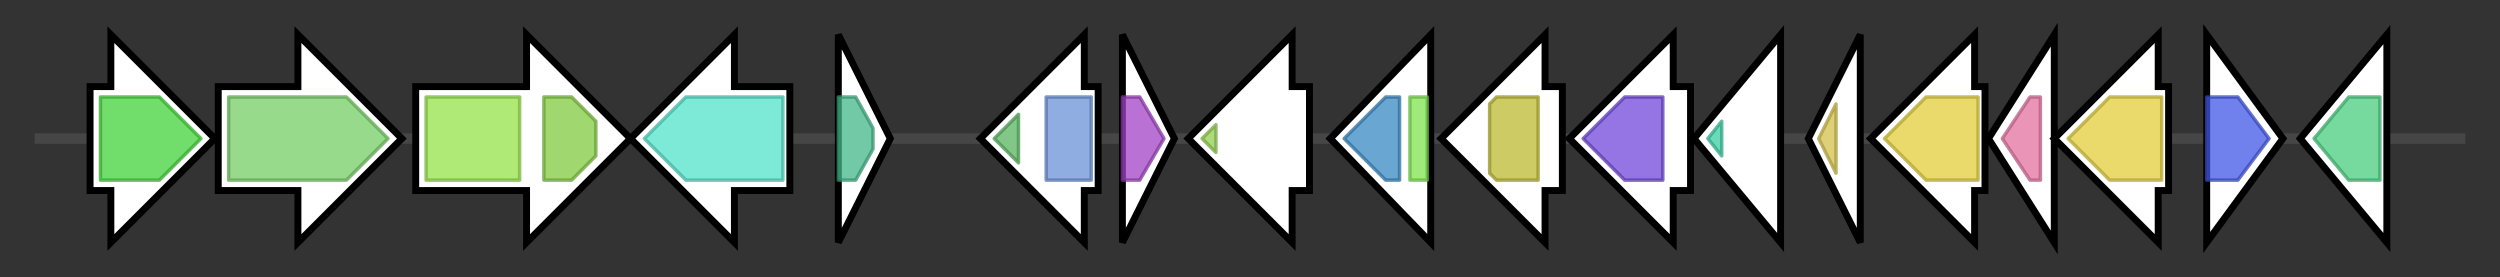 <svg version="1.1" baseProfile="full" xmlns="http://www.w3.org/2000/svg" width="721.667" height="80">
	<rect width="100%" height="100%" fill="#333333" stroke="none"/>
	<g>
		<line x1="10" y1="40.0" x2="711.667" y2="40.0" style="stroke:rgb(70,70,70); stroke-width:3 "/>
		<g>
			<title> (ctg11_115)</title>
			<polygon class=" (ctg11_115)" points="26,25 32,25 32,10 62,40 32,70 32,55 26,55" fill="rgb(255,255,255)" fill-opacity="1.0" stroke="rgb(0,0,0)" stroke-width="2"  />
			<g>
				<title>SBP_bac_8 (PF13416)
"Bacterial extracellular solute-binding protein"</title>
				<polygon class="PF13416" points="29,28 46,28 58,40 58,40 46,52 29,52" stroke-linejoin="round" width="29" height="24" fill="rgb(66,211,58)" stroke="rgb(52,168,46)" stroke-width="1" opacity="0.75" />
			</g>
		</g>
		<g>
			<title> (ctg11_116)</title>
			<polygon class=" (ctg11_116)" points="63,25 86,25 86,10 116,40 86,70 86,55 63,55" fill="rgb(255,255,255)" fill-opacity="1.0" stroke="rgb(0,0,0)" stroke-width="2"  />
			<g>
				<title>G_glu_transpept (PF01019)
"Gamma-glutamyltranspeptidase"</title>
				<polygon class="PF01019" points="66,28 100,28 112,40 100,52 66,52" stroke-linejoin="round" width="49" height="24" fill="rgb(117,205,100)" stroke="rgb(93,164,80)" stroke-width="1" opacity="0.75" />
			</g>
		</g>
		<g>
			<title> (ctg11_117)</title>
			<polygon class=" (ctg11_117)" points="120,25 152,25 152,10 182,40 152,70 152,55 120,55" fill="rgb(255,255,255)" fill-opacity="1.0" stroke="rgb(0,0,0)" stroke-width="2"  />
			<g>
				<title>ABC_membrane (PF00664)
"ABC transporter transmembrane region"</title>
				<rect class="PF00664" x="123" y="28" stroke-linejoin="round" width="27" height="24" fill="rgb(149,226,73)" stroke="rgb(119,180,58)" stroke-width="1" opacity="0.75" />
			</g>
			<g>
				<title>ABC_tran (PF00005)
"ABC transporter"</title>
				<polygon class="PF00005" points="157,28 165,28 172,35 172,45 165,52 157,52" stroke-linejoin="round" width="15" height="24" fill="rgb(129,201,63)" stroke="rgb(103,160,50)" stroke-width="1" opacity="0.75" />
			</g>
		</g>
		<g>
			<title> (ctg11_118)</title>
			<polygon class=" (ctg11_118)" points="228,25 212,25 212,10 182,40 212,70 212,55 228,55" fill="rgb(255,255,255)" fill-opacity="1.0" stroke="rgb(0,0,0)" stroke-width="2"  />
			<g>
				<title>AA_permease (PF00324)
"Amino acid permease"</title>
				<polygon class="PF00324" points="186,40 198,28 226,28 226,52 198,52" stroke-linejoin="round" width="43" height="24" fill="rgb(82,225,201)" stroke="rgb(65,180,160)" stroke-width="1" opacity="0.75" />
			</g>
		</g>
		<g>
			<title> (ctg11_119)</title>
			<polygon class=" (ctg11_119)" points="242,10 257,40 242,70" fill="rgb(255,255,255)" fill-opacity="1.0" stroke="rgb(0,0,0)" stroke-width="2"  />
			<g>
				<title>Glyoxalase_4 (PF13669)
"Glyoxalase/Bleomycin resistance protein/Dioxygenase superfamily"</title>
				<polygon class="PF13669" points="242,28 247,28 252,37 252,43 247,52 242,52" stroke-linejoin="round" width="10" height="24" fill="rgb(66,183,136)" stroke="rgb(52,146,108)" stroke-width="1" opacity="0.75" />
			</g>
		</g>
		<g>
			<title> (ctg11_120)</title>
			<polygon class=" (ctg11_120)" points="317,25 313,25 313,10 283,40 313,70 313,55 317,55" fill="rgb(255,255,255)" fill-opacity="1.0" stroke="rgb(0,0,0)" stroke-width="2"  />
			<g>
				<title>Acetyltransf_10 (PF13673)
"Acetyltransferase (GNAT) domain"</title>
				<polygon class="PF13673" points="287,40 294,33 294,47" stroke-linejoin="round" width="10" height="24" fill="rgb(88,180,95)" stroke="rgb(70,144,76)" stroke-width="1" opacity="0.75" />
			</g>
			<g>
				<title>Acetyltransf_3 (PF13302)
"Acetyltransferase (GNAT) domain"</title>
				<rect class="PF13302" x="302" y="28" stroke-linejoin="round" width="13" height="24" fill="rgb(105,146,215)" stroke="rgb(84,116,172)" stroke-width="1" opacity="0.75" />
			</g>
		</g>
		<g>
			<title> (ctg11_121)</title>
			<polygon class=" (ctg11_121)" points="324,10 339,40 324,70" fill="rgb(255,255,255)" fill-opacity="1.0" stroke="rgb(0,0,0)" stroke-width="2"  />
			<g>
				<title>DUF3429 (PF11911)
"Protein of unknown function (DUF3429)"</title>
				<polygon class="PF11911" points="324,28 329,28 336,40 329,52 324,52" stroke-linejoin="round" width="13" height="24" fill="rgb(161,66,196)" stroke="rgb(128,52,156)" stroke-width="1" opacity="0.75" />
			</g>
		</g>
		<g>
			<title> (ctg11_122)</title>
			<polygon class=" (ctg11_122)" points="378,25 373,25 373,10 343,40 373,70 373,55 378,55" fill="rgb(255,255,255)" fill-opacity="1.0" stroke="rgb(0,0,0)" stroke-width="2"  />
			<g>
				<title>ACP_syn_III_C (PF08541)
"3-Oxoacyl-[acyl-carrier-protein (ACP)] synthase III C terminal"</title>
				<polygon class="PF08541" points="347,40 351,36 351,44" stroke-linejoin="round" width="8" height="24" fill="rgb(146,207,81)" stroke="rgb(116,165,64)" stroke-width="1" opacity="0.75" />
			</g>
		</g>
		<g>
			<title> (ctg11_123)</title>
			<polygon class=" (ctg11_123)" points="384,40 413,10 413,70" fill="rgb(255,255,255)" fill-opacity="1.0" stroke="rgb(0,0,0)" stroke-width="2"  />
			<g>
				<title>LysR_substrate (PF03466)
"LysR substrate binding domain"</title>
				<polygon class="PF03466" points="388,40 400,28 404,28 404,52 400,52" stroke-linejoin="round" width="20" height="24" fill="rgb(55,136,195)" stroke="rgb(44,108,156)" stroke-width="1" opacity="0.75" />
			</g>
			<g>
				<title>HTH_1 (PF00126)
"Bacterial regulatory helix-turn-helix protein, lysR family"</title>
				<rect class="PF00126" x="407" y="28" stroke-linejoin="round" width="5" height="24" fill="rgb(125,227,79)" stroke="rgb(99,181,63)" stroke-width="1" opacity="0.75" />
			</g>
		</g>
		<g>
			<title> (ctg11_124)</title>
			<polygon class=" (ctg11_124)" points="451,25 446,25 446,10 416,40 446,70 446,55 451,55" fill="rgb(255,255,255)" fill-opacity="1.0" stroke="rgb(0,0,0)" stroke-width="2"  />
			<g>
				<title>DLH (PF01738)
"Dienelactone hydrolase family"</title>
				<polygon class="PF01738" points="430,30 432,28 444,28 444,52 432,52 430,50" stroke-linejoin="round" width="14" height="24" fill="rgb(188,185,48)" stroke="rgb(150,147,38)" stroke-width="1" opacity="0.75" />
			</g>
		</g>
		<g>
			<title> (ctg11_125)</title>
			<polygon class=" (ctg11_125)" points="488,25 483,25 483,10 453,40 483,70 483,55 488,55" fill="rgb(255,255,255)" fill-opacity="1.0" stroke="rgb(0,0,0)" stroke-width="2"  />
			<g>
				<title>Abhydrolase_6 (PF12697)
"Alpha/beta hydrolase family"</title>
				<polygon class="PF12697" points="457,40 469,28 480,28 480,52 469,52" stroke-linejoin="round" width="25" height="24" fill="rgb(113,71,219)" stroke="rgb(90,56,175)" stroke-width="1" opacity="0.75" />
			</g>
		</g>
		<g>
			<title> (ctg11_126)</title>
			<polygon class=" (ctg11_126)" points="489,40 514,10 514,70" fill="rgb(255,255,255)" fill-opacity="1.0" stroke="rgb(0,0,0)" stroke-width="2"  />
			<g>
				<title>CMD (PF02627)
"Carboxymuconolactone decarboxylase family"</title>
				<polygon class="PF02627" points="493,40 497,35 497,45" stroke-linejoin="round" width="8" height="24" fill="rgb(58,205,164)" stroke="rgb(46,164,131)" stroke-width="1" opacity="0.75" />
			</g>
		</g>
		<g>
			<title> (ctg11_127)</title>
			<polygon class=" (ctg11_127)" points="522,40 537,10 537,70" fill="rgb(255,255,255)" fill-opacity="1.0" stroke="rgb(0,0,0)" stroke-width="2"  />
			<g>
				<title>Cupin_2 (PF07883)
"Cupin domain"</title>
				<polygon class="PF07883" points="525,40 530,30 530,50" stroke-linejoin="round" width="6" height="24" fill="rgb(211,192,74)" stroke="rgb(168,153,59)" stroke-width="1" opacity="0.75" />
			</g>
		</g>
		<g>
			<title> (ctg11_128)</title>
			<polygon class=" (ctg11_128)" points="573,25 570,25 570,10 540,40 570,70 570,55 573,55" fill="rgb(255,255,255)" fill-opacity="1.0" stroke="rgb(0,0,0)" stroke-width="2"  />
			<g>
				<title>Aldo_ket_red (PF00248)
"Aldo/keto reductase family"</title>
				<polygon class="PF00248" points="544,40 556,28 571,28 571,52 556,52" stroke-linejoin="round" width="29" height="24" fill="rgb(225,205,58)" stroke="rgb(180,164,46)" stroke-width="1" opacity="0.75" />
			</g>
		</g>
		<g>
			<title> (ctg11_129)</title>
			<polygon class=" (ctg11_129)" points="574,40 593,10 593,70" fill="rgb(255,255,255)" fill-opacity="1.0" stroke="rgb(0,0,0)" stroke-width="2"  />
			<g>
				<title>Flavodoxin_4 (PF12682)
"Flavodoxin"</title>
				<polygon class="PF12682" points="578,40 586,28 589,28 589,52 586,52" stroke-linejoin="round" width="15" height="24" fill="rgb(227,112,160)" stroke="rgb(181,89,128)" stroke-width="1" opacity="0.75" />
			</g>
		</g>
		<g>
			<title> (ctg11_130)</title>
			<polygon class=" (ctg11_130)" points="626,25 623,25 623,10 593,40 623,70 623,55 626,55" fill="rgb(255,255,255)" fill-opacity="1.0" stroke="rgb(0,0,0)" stroke-width="2"  />
			<g>
				<title>Aldo_ket_red (PF00248)
"Aldo/keto reductase family"</title>
				<polygon class="PF00248" points="597,40 609,28 624,28 624,52 609,52" stroke-linejoin="round" width="29" height="24" fill="rgb(225,205,58)" stroke="rgb(180,164,46)" stroke-width="1" opacity="0.75" />
			</g>
		</g>
		<g>
			<title> (ctg11_131)</title>
			<polygon class=" (ctg11_131)" points="637,10 659,40 637,70" fill="rgb(255,255,255)" fill-opacity="1.0" stroke="rgb(0,0,0)" stroke-width="2"  />
			<g>
				<title>Kdo (PF06293)
"Lipopolysaccharide kinase (Kdo/WaaP) family"</title>
				<polygon class="PF06293" points="637,28 646,28 655,40 646,52 637,52" stroke-linejoin="round" width="20" height="24" fill="rgb(64,86,229)" stroke="rgb(51,68,183)" stroke-width="1" opacity="0.75" />
			</g>
		</g>
		<g>
			<title> (ctg11_132)</title>
			<polygon class=" (ctg11_132)" points="664,40 689,10 689,70" fill="rgb(255,255,255)" fill-opacity="1.0" stroke="rgb(0,0,0)" stroke-width="2"  />
			<g>
				<title>adh_short_C2 (PF13561)
"Enoyl-(Acyl carrier protein) reductase"</title>
				<polygon class="PF13561" points="668,40 678,28 687,28 687,52 678,52" stroke-linejoin="round" width="23" height="24" fill="rgb(73,205,127)" stroke="rgb(58,164,101)" stroke-width="1" opacity="0.75" />
			</g>
		</g>
	</g>
</svg>
